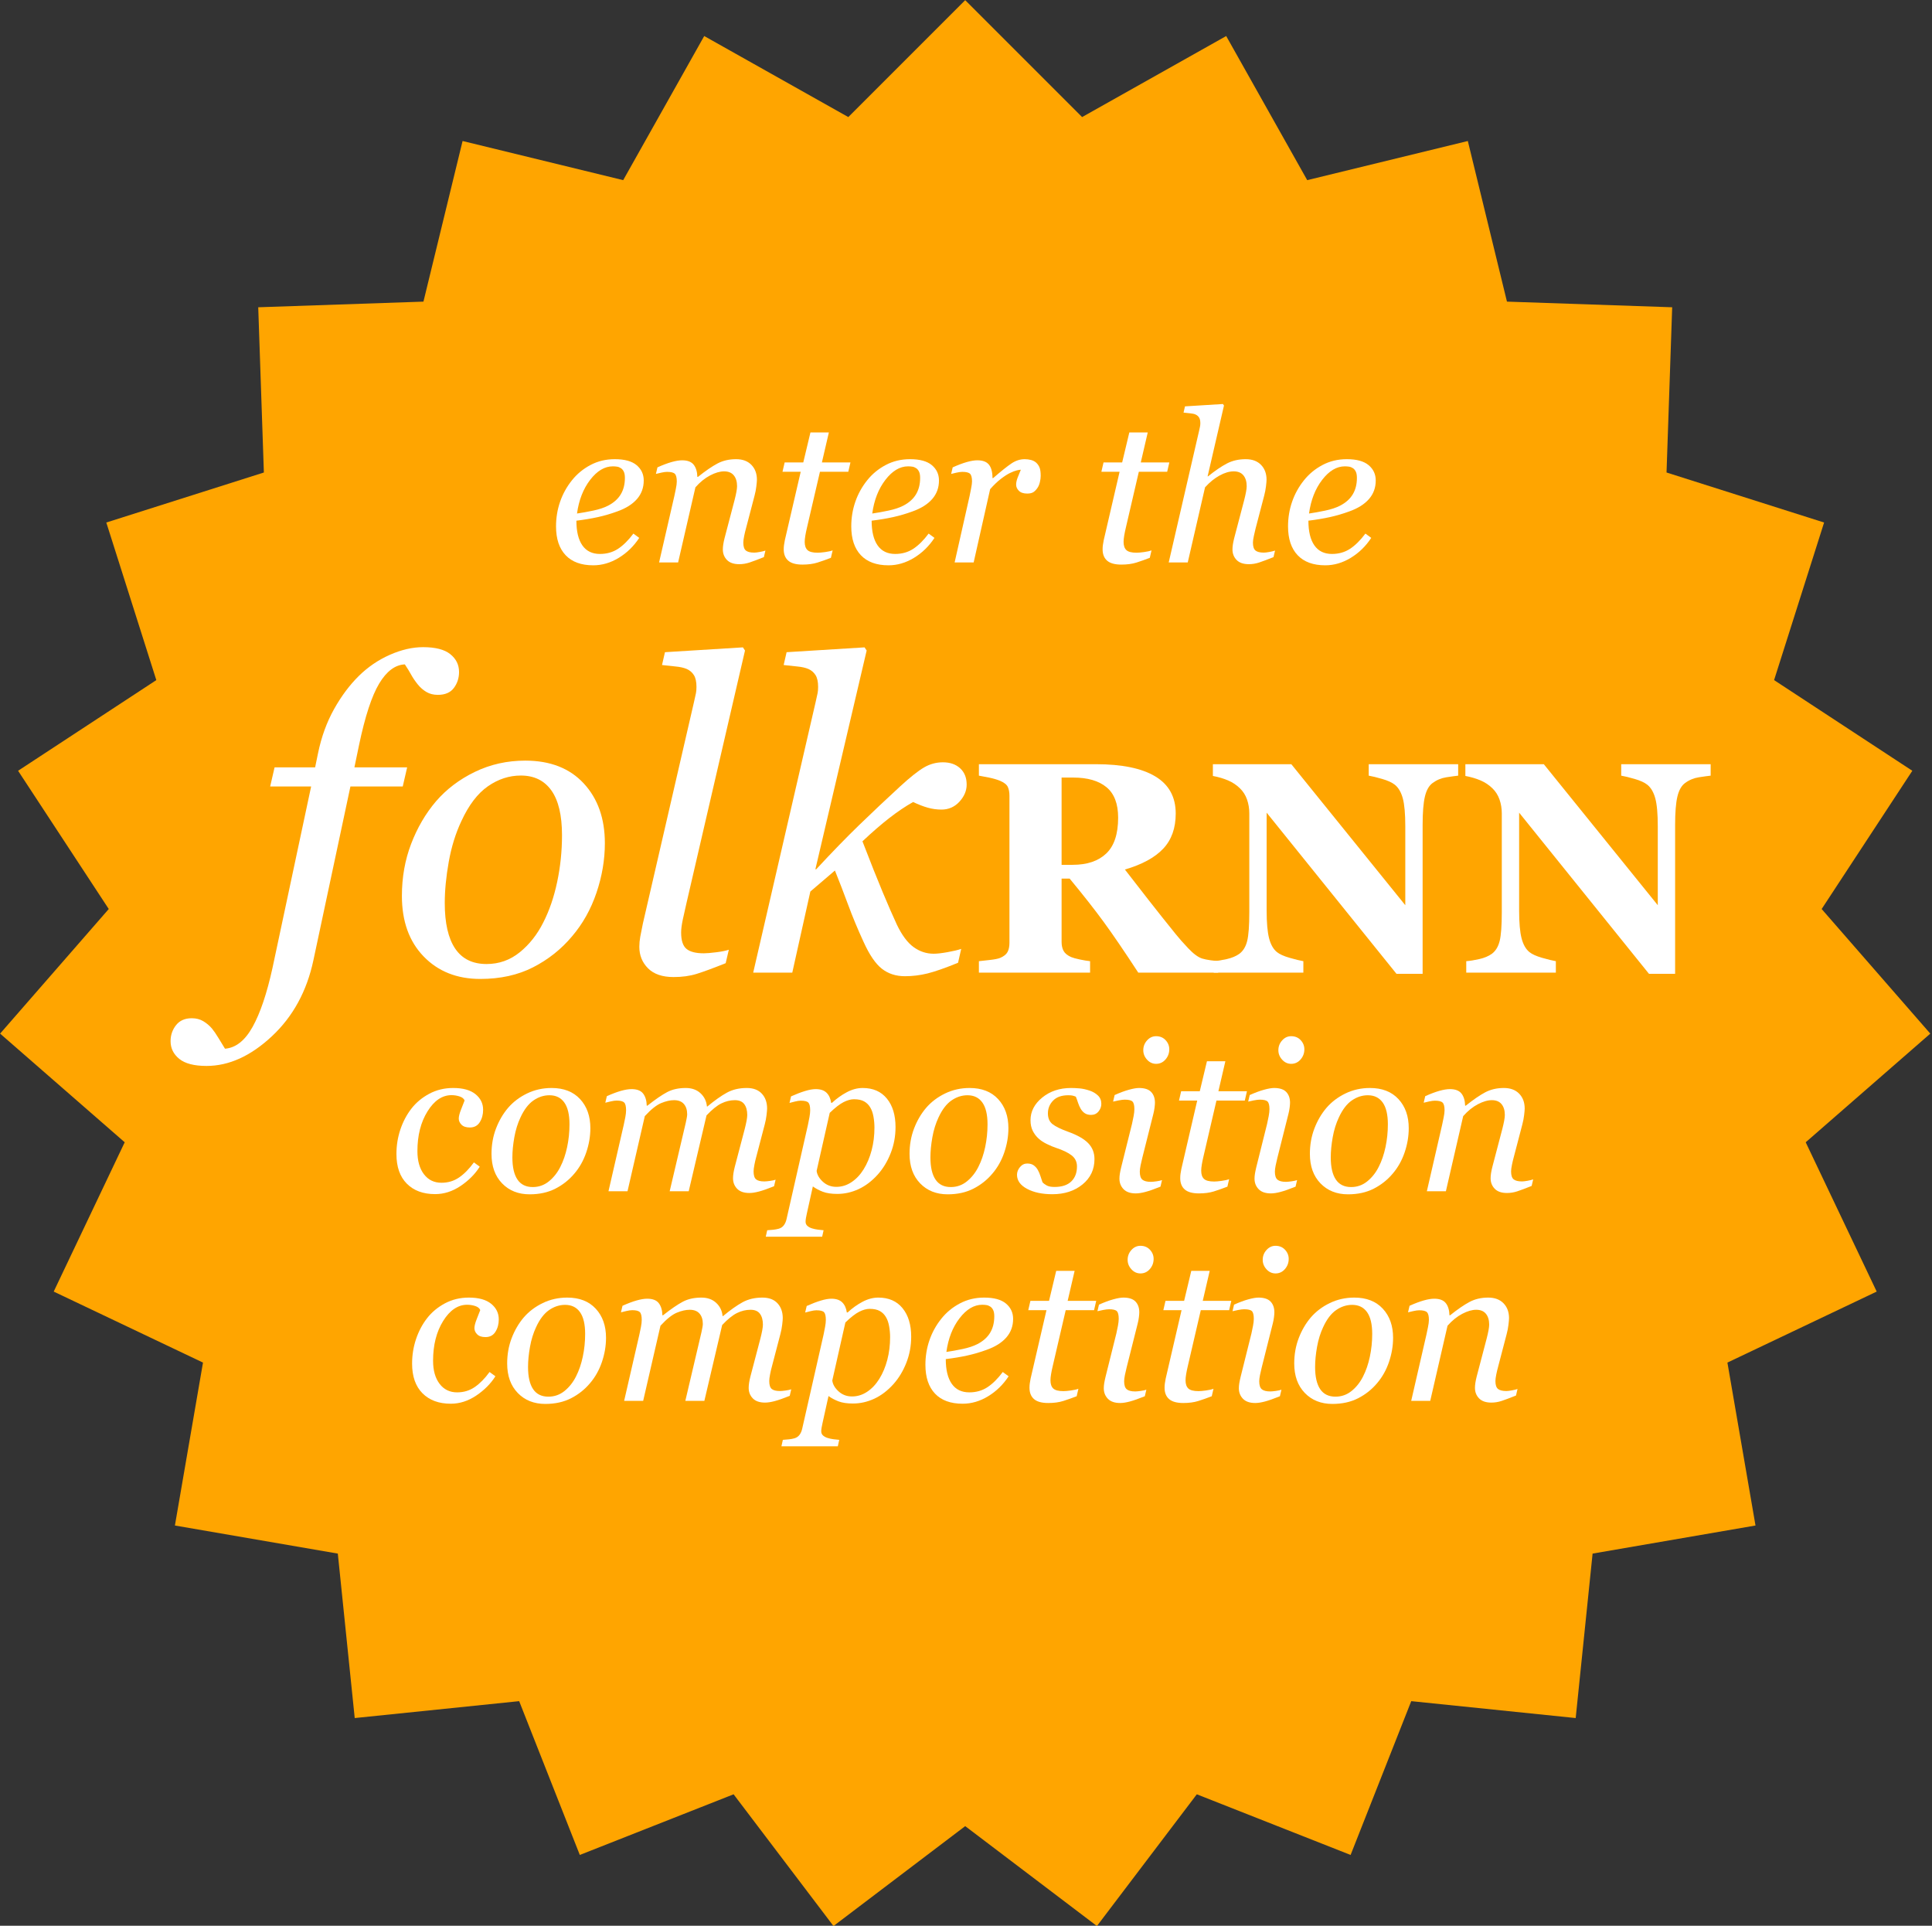 <?xml version="1.0" encoding="UTF-8" standalone="no"?>
<!DOCTYPE svg PUBLIC "-//W3C//DTD SVG 1.1//EN" "http://www.w3.org/Graphics/SVG/1.1/DTD/svg11.dtd">
<svg width="100%" height="100%" viewBox="0 0 600 598" version="1.1" xmlns="http://www.w3.org/2000/svg" xmlns:xlink="http://www.w3.org/1999/xlink" xml:space="preserve" xmlns:serif="http://www.serif.com/" style="fill-rule:evenodd;clip-rule:evenodd;stroke-linejoin:round;stroke-miterlimit:1.414;">
    <rect x="0" y="0" width="600" height="598" fill="#333333" stroke="none"/>
    <g transform="matrix(1,0,0,1,-1.189,-7.005)">
        <g transform="matrix(1.328,0,0,1.328,-303.865,-440.281)">
            <path d="M455.427,336.85L482.763,364.186L516.46,345.238L535.407,378.936L572.966,369.783L582.119,407.342L620.756,408.662L619.436,447.298L656.283,458.993L644.588,495.841L676.914,517.043L655.712,549.369L681.118,578.506L651.981,603.913L668.584,638.825L633.672,655.428L640.241,693.525L602.144,700.093L598.191,738.549L559.735,734.596L545.553,770.559L509.589,756.377L486.23,787.18L455.427,763.821L424.623,787.18L401.264,756.377L365.301,770.559L351.119,734.596L312.663,738.549L308.709,700.093L270.613,693.525L277.181,655.428L242.269,638.825L258.873,603.913L229.735,578.506L255.142,549.369L233.939,517.043L266.265,495.841L254.57,458.993L291.418,447.298L290.098,408.662L328.734,407.342L337.887,369.783L375.447,378.936L394.394,345.238L428.091,364.186L455.427,336.85Z" style="fill:rgb(255,165,0);"/>
        </g>
        <g transform="matrix(0.452,0,0,0.452,38.737,37.983)">
            <path d="M359.224,261.55C359.224,266.518 357.665,270.784 354.548,274.347C351.431,277.909 346.896,280.745 340.943,282.854C336.583,284.448 332.177,285.737 327.724,286.722C323.271,287.706 318.349,288.526 312.958,289.183C312.958,296.589 314.329,302.249 317.072,306.163C319.814,310.077 323.833,312.034 329.13,312.034C333.818,312.034 337.954,310.862 341.54,308.518C345.126,306.175 348.654,302.683 352.122,298.042L356.13,300.995C352.38,306.714 347.693,311.284 342.068,314.706C336.443,318.128 330.607,319.839 324.56,319.839C316.263,319.839 309.923,317.518 305.54,312.878C301.158,308.237 298.966,301.651 298.966,293.12C298.966,287.214 299.892,281.577 301.743,276.21C303.595,270.843 306.302,265.933 309.865,261.479C313.333,257.12 317.587,253.604 322.626,250.933C327.665,248.261 333.232,246.925 339.326,246.925C346.076,246.925 351.079,248.296 354.337,251.038C357.595,253.78 359.224,257.284 359.224,261.55ZM346.286,259.792C346.286,257.964 346.029,256.522 345.513,255.468C344.997,254.413 344.341,253.628 343.544,253.112C342.701,252.55 341.81,252.198 340.872,252.058C339.935,251.917 338.974,251.847 337.99,251.847C332.365,251.847 327.173,254.94 322.415,261.128C317.658,267.315 314.646,275.026 313.38,284.261C316.661,283.792 320.365,283.124 324.49,282.257C328.615,281.39 332.036,280.253 334.755,278.847C338.646,276.831 341.54,274.241 343.439,271.077C345.337,267.913 346.286,264.151 346.286,259.792Z" style="fill:white;fill-rule:nonzero;"/>
            <path d="M442.826,309.714L441.771,314.214C437.552,315.901 434.271,317.132 431.927,317.905C429.583,318.679 427.216,319.065 424.826,319.065C421.076,319.065 418.263,318.093 416.388,316.147C414.513,314.202 413.576,311.8 413.576,308.94C413.576,307.909 413.669,306.772 413.857,305.53C414.044,304.288 414.349,302.823 414.771,301.136L421.661,274.909C422.177,272.893 422.587,271.065 422.892,269.425C423.197,267.784 423.349,266.472 423.349,265.487C423.349,262.347 422.599,259.862 421.099,258.034C419.599,256.206 417.372,255.292 414.419,255.292C411.56,255.292 408.349,256.229 404.786,258.104C401.224,259.979 397.872,262.698 394.732,266.261L382.849,317.87L369.771,317.87L380.247,272.308C380.482,271.183 380.822,269.554 381.267,267.421C381.712,265.288 381.935,263.565 381.935,262.253C381.935,259.628 381.49,257.87 380.599,256.979C379.708,256.089 377.927,255.643 375.255,255.643C374.224,255.643 372.911,255.819 371.318,256.171C369.724,256.522 368.482,256.815 367.591,257.05L368.646,252.55C372.302,250.909 375.536,249.69 378.349,248.893C381.161,248.097 383.576,247.698 385.591,247.698C389.294,247.698 391.943,248.706 393.536,250.722C395.13,252.737 395.974,255.526 396.068,259.089L396.49,259.089C401.646,254.964 406.099,251.905 409.849,249.913C413.599,247.921 417.865,246.925 422.646,246.925C427.146,246.925 430.661,248.225 433.193,250.827C435.724,253.429 436.99,256.839 436.99,261.058C436.99,261.901 436.861,263.401 436.603,265.558C436.345,267.714 435.935,269.847 435.372,271.956L429.466,294.526C429.044,296.026 428.634,297.749 428.236,299.694C427.837,301.64 427.638,303.151 427.638,304.229C427.638,306.901 428.224,308.718 429.396,309.679C430.568,310.64 432.49,311.12 435.161,311.12C436.052,311.12 437.329,310.968 438.993,310.663C440.658,310.358 441.935,310.042 442.826,309.714Z" style="fill:white;fill-rule:nonzero;"/>
            <path d="M468.279,319.347C463.826,319.347 460.568,318.444 458.505,316.64C456.443,314.835 455.411,312.245 455.411,308.87C455.411,307.792 455.482,306.772 455.622,305.811C455.763,304.85 455.951,303.761 456.185,302.542L467.083,255.573L454.568,255.573L456.044,249.175L468.841,249.175L473.763,228.573L486.419,228.573L481.638,249.175L501.255,249.175L499.779,255.573L480.302,255.573L471.302,294.315C470.88,296.097 470.529,297.819 470.247,299.483C469.966,301.147 469.826,302.565 469.826,303.737C469.826,306.315 470.47,308.202 471.759,309.397C473.048,310.593 475.38,311.19 478.755,311.19C479.974,311.19 481.685,311.038 483.888,310.733C486.091,310.429 487.802,310.042 489.021,309.573L487.826,314.706C484.544,315.972 481.451,317.061 478.544,317.975C475.638,318.89 472.216,319.347 468.279,319.347Z" style="fill:white;fill-rule:nonzero;"/>
            <path d="M562.076,261.55C562.076,266.518 560.517,270.784 557.4,274.347C554.283,277.909 549.747,280.745 543.794,282.854C539.435,284.448 535.029,285.737 530.576,286.722C526.122,287.706 521.201,288.526 515.81,289.183C515.81,296.589 517.181,302.249 519.923,306.163C522.665,310.077 526.685,312.034 531.982,312.034C536.669,312.034 540.806,310.862 544.392,308.518C547.978,306.175 551.505,302.683 554.974,298.042L558.982,300.995C555.232,306.714 550.544,311.284 544.919,314.706C539.294,318.128 533.458,319.839 527.411,319.839C519.115,319.839 512.775,317.518 508.392,312.878C504.009,308.237 501.818,301.651 501.818,293.12C501.818,287.214 502.743,281.577 504.595,276.21C506.447,270.843 509.154,265.933 512.716,261.479C516.185,257.12 520.439,253.604 525.478,250.933C530.517,248.261 536.083,246.925 542.177,246.925C548.927,246.925 553.931,248.296 557.189,251.038C560.447,253.78 562.076,257.284 562.076,261.55ZM549.138,259.792C549.138,257.964 548.88,256.522 548.365,255.468C547.849,254.413 547.193,253.628 546.396,253.112C545.552,252.55 544.661,252.198 543.724,252.058C542.786,251.917 541.826,251.847 540.841,251.847C535.216,251.847 530.025,254.94 525.267,261.128C520.509,267.315 517.497,275.026 516.232,284.261C519.513,283.792 523.216,283.124 527.341,282.257C531.466,281.39 534.888,280.253 537.607,278.847C541.497,276.831 544.392,274.241 546.29,271.077C548.189,267.913 549.138,264.151 549.138,259.792Z" style="fill:white;fill-rule:nonzero;"/>
            <path d="M631.966,258.386C631.966,259.698 631.779,261.14 631.404,262.71C631.029,264.28 630.49,265.581 629.786,266.612C628.943,267.878 628.017,268.85 627.009,269.53C626.001,270.21 624.56,270.55 622.685,270.55C620.154,270.55 618.255,269.917 616.99,268.651C615.724,267.386 615.091,265.979 615.091,264.433C615.091,262.979 615.443,261.35 616.146,259.546C616.849,257.741 617.576,255.948 618.326,254.167C617.763,254.167 616.837,254.319 615.548,254.624C614.259,254.929 612.701,255.526 610.872,256.417C609.044,257.308 606.97,258.643 604.65,260.425C602.329,262.206 599.857,264.573 597.232,267.526L585.911,317.87L572.833,317.87L583.099,272.308C583.333,271.183 583.673,269.495 584.118,267.245C584.564,264.995 584.786,263.331 584.786,262.253C584.786,259.628 584.341,257.87 583.451,256.979C582.56,256.089 580.779,255.643 578.107,255.643C577.076,255.643 575.763,255.819 574.169,256.171C572.576,256.522 571.333,256.815 570.443,257.05L571.497,252.55C575.154,250.909 578.388,249.69 581.201,248.893C584.013,248.097 586.427,247.698 588.443,247.698C592.193,247.698 594.865,248.718 596.458,250.757C598.052,252.796 598.849,255.854 598.849,259.933L599.271,259.933C604.849,255.104 609.079,251.729 611.962,249.808C614.845,247.886 617.857,246.925 620.997,246.925C622.497,246.925 623.951,247.112 625.357,247.487C626.763,247.862 627.958,248.495 628.943,249.386C629.974,250.37 630.736,251.507 631.228,252.796C631.72,254.085 631.966,255.948 631.966,258.386Z" style="fill:white;fill-rule:nonzero;"/>
            <path d="M687.372,319.347C682.919,319.347 679.661,318.444 677.599,316.64C675.536,314.835 674.505,312.245 674.505,308.87C674.505,307.792 674.576,306.772 674.716,305.811C674.857,304.85 675.044,303.761 675.279,302.542L686.177,255.573L673.661,255.573L675.138,249.175L687.935,249.175L692.857,228.573L705.513,228.573L700.732,249.175L720.349,249.175L718.872,255.573L699.396,255.573L690.396,294.315C689.974,296.097 689.622,297.819 689.341,299.483C689.06,301.147 688.919,302.565 688.919,303.737C688.919,306.315 689.564,308.202 690.853,309.397C692.142,310.593 694.474,311.19 697.849,311.19C699.068,311.19 700.779,311.038 702.982,310.733C705.185,310.429 706.896,310.042 708.115,309.573L706.919,314.706C703.638,315.972 700.544,317.061 697.638,317.975C694.732,318.89 691.31,319.347 687.372,319.347Z" style="fill:white;fill-rule:nonzero;"/>
            <path d="M792.982,309.714L791.927,314.214C787.708,315.901 784.427,317.132 782.083,317.905C779.74,318.679 777.372,319.065 774.982,319.065C771.232,319.065 768.419,318.093 766.544,316.147C764.669,314.202 763.732,311.8 763.732,308.94C763.732,307.909 763.826,306.772 764.013,305.53C764.201,304.288 764.505,302.823 764.927,301.136L771.818,274.909C772.333,272.893 772.743,271.065 773.048,269.425C773.353,267.784 773.505,266.472 773.505,265.487C773.505,262.347 772.755,259.862 771.255,258.034C769.755,256.206 767.529,255.292 764.576,255.292C761.576,255.292 758.329,256.253 754.837,258.175C751.345,260.097 748.029,262.792 744.888,266.261L733.005,317.87L719.927,317.87L740.81,227.378C741.044,226.3 741.243,225.386 741.408,224.636C741.572,223.886 741.654,223.089 741.654,222.245C741.654,220.558 741.372,219.257 740.81,218.343C740.247,217.429 739.451,216.737 738.419,216.268C737.529,215.847 736.31,215.565 734.763,215.425C733.216,215.284 731.669,215.12 730.122,214.933L731.107,210.643L757.193,209.026L757.896,210.081L746.646,258.737L746.927,258.737C751.755,254.847 756.068,251.905 759.865,249.913C763.661,247.921 767.974,246.925 772.802,246.925C777.302,246.925 780.818,248.225 783.349,250.827C785.88,253.429 787.146,256.839 787.146,261.058C787.146,261.901 787.017,263.401 786.759,265.558C786.501,267.714 786.091,269.847 785.529,271.956L779.622,294.526C779.247,296.026 778.849,297.749 778.427,299.694C778.005,301.64 777.794,303.151 777.794,304.229C777.794,306.901 778.38,308.718 779.552,309.679C780.724,310.64 782.646,311.12 785.318,311.12C786.208,311.12 787.486,310.968 789.15,310.663C790.814,310.358 792.091,310.042 792.982,309.714Z" style="fill:white;fill-rule:nonzero;"/>
            <path d="M862.169,261.55C862.169,266.518 860.611,270.784 857.493,274.347C854.376,277.909 849.841,280.745 843.888,282.854C839.529,284.448 835.122,285.737 830.669,286.722C826.216,287.706 821.294,288.526 815.904,289.183C815.904,296.589 817.275,302.249 820.017,306.163C822.759,310.077 826.779,312.034 832.076,312.034C836.763,312.034 840.9,310.862 844.486,308.518C848.072,306.175 851.599,302.683 855.068,298.042L859.076,300.995C855.326,306.714 850.638,311.284 845.013,314.706C839.388,318.128 833.552,319.839 827.505,319.839C819.208,319.839 812.868,317.518 808.486,312.878C804.103,308.237 801.911,301.651 801.911,293.12C801.911,287.214 802.837,281.577 804.689,276.21C806.54,270.843 809.247,265.933 812.81,261.479C816.279,257.12 820.533,253.604 825.572,250.933C830.611,248.261 836.177,246.925 842.271,246.925C849.021,246.925 854.025,248.296 857.283,251.038C860.54,253.78 862.169,257.284 862.169,261.55ZM849.232,259.792C849.232,257.964 848.974,256.522 848.458,255.468C847.943,254.413 847.286,253.628 846.49,253.112C845.646,252.55 844.755,252.198 843.818,252.058C842.88,251.917 841.919,251.847 840.935,251.847C835.31,251.847 830.118,254.94 825.361,261.128C820.603,267.315 817.591,275.026 816.326,284.261C819.607,283.792 823.31,283.124 827.435,282.257C831.56,281.39 834.982,280.253 837.701,278.847C841.591,276.831 844.486,274.241 846.384,271.077C848.283,267.913 849.232,264.151 849.232,259.792Z" style="fill:white;fill-rule:nonzero;"/>
            <path d="M215.892,751.839C207.689,751.839 201.208,749.448 196.451,744.667C191.693,739.886 189.314,733.089 189.314,724.276C189.314,718.417 190.216,712.804 192.021,707.436C193.826,702.069 196.345,697.3 199.579,693.128C202.814,688.956 206.904,685.546 211.849,682.897C216.794,680.249 222.29,678.925 228.337,678.925C235.04,678.925 240.138,680.343 243.63,683.179C247.122,686.015 248.868,689.589 248.868,693.901C248.868,697.136 248.107,699.972 246.583,702.409C245.06,704.847 242.775,706.065 239.728,706.065C237.197,706.065 235.298,705.433 234.033,704.167C232.767,702.901 232.134,701.495 232.134,699.948C232.134,698.448 232.65,696.397 233.681,693.796C234.712,691.194 235.533,689.097 236.142,687.503C235.626,686.237 234.478,685.311 232.697,684.725C230.915,684.14 229.064,683.847 227.142,683.847C220.767,683.847 215.271,687.561 210.654,694.991C206.036,702.421 203.728,711.526 203.728,722.308C203.728,728.964 205.216,734.249 208.193,738.163C211.169,742.077 215.189,744.034 220.251,744.034C224.798,744.034 228.841,742.815 232.38,740.378C235.919,737.94 239.306,734.495 242.54,730.042L246.548,732.995C243.314,738.104 238.919,742.522 233.365,746.249C227.81,749.975 221.986,751.839 215.892,751.839Z" style="fill:white;fill-rule:nonzero;"/>
            <path d="M322.556,706.558C322.556,712.089 321.618,717.62 319.743,723.151C317.868,728.683 315.15,733.534 311.587,737.706C307.978,742.018 303.63,745.475 298.544,748.077C293.458,750.679 287.564,751.979 280.861,751.979C273.079,751.979 266.763,749.472 261.911,744.456C257.06,739.44 254.634,732.69 254.634,724.206C254.634,717.972 255.665,712.159 257.728,706.768C259.79,701.378 262.556,696.643 266.025,692.565C269.54,688.487 273.888,685.194 279.068,682.686C284.247,680.179 289.861,678.925 295.908,678.925C304.251,678.925 310.779,681.468 315.49,686.554C320.201,691.64 322.556,698.308 322.556,706.558ZM308.212,703.886C308.212,697.229 307.029,692.237 304.661,688.909C302.294,685.581 298.884,683.917 294.431,683.917C290.54,683.917 286.872,685.112 283.427,687.503C279.982,689.893 277.017,693.784 274.533,699.175C272.611,703.253 271.204,707.788 270.314,712.78C269.423,717.772 268.978,722.378 268.978,726.597C268.978,733.3 270.138,738.374 272.458,741.819C274.779,745.265 278.283,746.987 282.97,746.987C287.142,746.987 290.845,745.675 294.079,743.05C297.314,740.425 299.939,737.097 301.954,733.065C303.97,729.128 305.517,724.616 306.595,719.53C307.673,714.444 308.212,709.229 308.212,703.886Z" style="fill:white;fill-rule:nonzero;"/>
            <path d="M449.822,741.925L448.767,746.425C444.454,748.159 441.009,749.366 438.431,750.046C435.853,750.725 433.65,751.065 431.822,751.065C428.072,751.065 425.259,750.093 423.384,748.147C421.509,746.202 420.572,743.8 420.572,740.94C420.572,739.909 420.665,738.772 420.853,737.53C421.04,736.288 421.345,734.823 421.767,733.136L428.658,706.909C429.173,704.893 429.583,703.065 429.888,701.425C430.193,699.784 430.345,698.472 430.345,697.487C430.345,694.347 429.665,691.862 428.306,690.034C426.947,688.206 424.79,687.292 421.837,687.292C418.697,687.292 415.615,688.03 412.591,689.507C409.568,690.983 406.158,693.737 402.361,697.768L390.126,749.87L377.048,749.87L388.087,702.901C388.322,701.87 388.544,700.78 388.755,699.632C388.966,698.483 389.072,697.628 389.072,697.065C389.072,694.018 388.31,691.628 386.786,689.893C385.263,688.159 383.025,687.292 380.072,687.292C377.4,687.292 374.447,687.96 371.212,689.296C367.978,690.632 364.228,693.62 359.962,698.261L348.079,749.87L335.001,749.87L345.478,704.308C345.853,702.667 346.216,700.909 346.568,699.034C346.919,697.159 347.095,695.565 347.095,694.253C347.095,691.534 346.65,689.741 345.759,688.874C344.868,688.007 343.134,687.573 340.556,687.573C339.525,687.573 338.201,687.761 336.583,688.136C334.966,688.511 333.712,688.815 332.822,689.05L333.876,684.55C337.533,682.909 340.767,681.69 343.579,680.893C346.392,680.097 348.806,679.698 350.822,679.698C354.572,679.698 357.232,680.718 358.802,682.757C360.372,684.796 361.204,687.573 361.298,691.089L361.72,691.089C367.251,686.729 371.798,683.612 375.361,681.737C378.923,679.862 383.165,678.925 388.087,678.925C392.259,678.925 395.646,680.132 398.247,682.546C400.849,684.96 402.314,687.995 402.642,691.651L402.923,691.651C407.939,687.479 412.404,684.315 416.318,682.159C420.232,680.003 424.79,678.925 429.993,678.925C434.493,678.925 437.951,680.225 440.365,682.827C442.779,685.429 443.986,688.839 443.986,693.058C443.986,693.901 443.857,695.401 443.599,697.558C443.341,699.714 442.931,701.847 442.368,703.956L436.462,726.526C436.04,728.026 435.642,729.749 435.267,731.694C434.892,733.64 434.704,735.151 434.704,736.229C434.704,738.901 435.267,740.718 436.392,741.679C437.517,742.64 439.415,743.12 442.087,743.12C442.978,743.12 444.267,743.003 445.954,742.768C447.642,742.534 448.931,742.253 449.822,741.925Z" style="fill:white;fill-rule:nonzero;"/>
            <path d="M532.228,705.784C532.228,712.065 531.126,718.018 528.923,723.643C526.72,729.268 523.79,734.143 520.134,738.268C516.056,742.815 511.638,746.19 506.88,748.393C502.122,750.597 497.236,751.698 492.22,751.698C488.189,751.698 484.884,751.206 482.306,750.222C479.728,749.237 477.431,748.018 475.415,746.565L471.337,764.987C471.056,766.159 470.833,767.261 470.669,768.292C470.505,769.323 470.423,770.143 470.423,770.753C470.423,772.018 470.88,773.026 471.794,773.776C472.708,774.526 473.751,775.065 474.923,775.393C476.095,775.768 477.408,776.05 478.861,776.237C480.314,776.425 481.626,776.565 482.798,776.659L481.814,781.089L443.072,781.089L444.056,776.659C445.556,776.565 446.962,776.448 448.275,776.308C449.587,776.167 450.829,775.933 452.001,775.604C453.454,775.183 454.615,774.397 455.482,773.249C456.349,772.1 456.97,770.683 457.345,768.995L472.04,704.308C472.415,702.526 472.767,700.733 473.095,698.929C473.423,697.124 473.587,695.565 473.587,694.253C473.587,691.628 473.177,689.87 472.357,688.979C471.536,688.089 469.767,687.643 467.048,687.643C466.017,687.643 464.704,687.843 463.111,688.241C461.517,688.64 460.275,688.956 459.384,689.19L460.439,684.69C464.001,683.097 467.212,681.866 470.072,680.999C472.931,680.132 475.368,679.698 477.384,679.698C480.665,679.698 483.15,680.53 484.837,682.194C486.525,683.858 487.579,686.167 488.001,689.12L488.564,689.12C491.751,686.167 495.161,683.729 498.794,681.808C502.427,679.886 506.048,678.925 509.658,678.925C516.783,678.925 522.326,681.35 526.286,686.202C530.247,691.054 532.228,697.581 532.228,705.784ZM510.29,734.823C512.681,730.979 514.521,726.608 515.81,721.71C517.099,716.811 517.743,711.62 517.743,706.136C517.743,703.651 517.521,701.155 517.076,698.647C516.63,696.14 515.915,694.065 514.931,692.425C513.9,690.597 512.493,689.179 510.712,688.171C508.931,687.163 506.587,686.659 503.681,686.659C501.525,686.659 499.146,687.315 496.544,688.628C493.943,689.94 490.767,692.401 487.017,696.011L478.017,735.878C478.345,738.55 479.786,741.046 482.341,743.366C484.896,745.686 487.978,746.847 491.587,746.847C495.29,746.847 498.759,745.768 501.993,743.612C505.228,741.456 507.993,738.526 510.29,734.823Z" style="fill:white;fill-rule:nonzero;"/>
            <path d="M609.783,706.558C609.783,712.089 608.845,717.62 606.97,723.151C605.095,728.683 602.376,733.534 598.814,737.706C595.204,742.018 590.857,745.475 585.771,748.077C580.685,750.679 574.79,751.979 568.087,751.979C560.306,751.979 553.99,749.472 549.138,744.456C544.286,739.44 541.861,732.69 541.861,724.206C541.861,717.972 542.892,712.159 544.954,706.768C547.017,701.378 549.783,696.643 553.251,692.565C556.767,688.487 561.115,685.194 566.294,682.686C571.474,680.179 577.087,678.925 583.134,678.925C591.478,678.925 598.005,681.468 602.716,686.554C607.427,691.64 609.783,698.308 609.783,706.558ZM595.439,703.886C595.439,697.229 594.255,692.237 591.888,688.909C589.521,685.581 586.111,683.917 581.658,683.917C577.767,683.917 574.099,685.112 570.654,687.503C567.208,689.893 564.243,693.784 561.759,699.175C559.837,703.253 558.431,707.788 557.54,712.78C556.65,717.772 556.204,722.378 556.204,726.597C556.204,733.3 557.365,738.374 559.685,741.819C562.005,745.265 565.509,746.987 570.197,746.987C574.368,746.987 578.072,745.675 581.306,743.05C584.54,740.425 587.165,737.097 589.181,733.065C591.197,729.128 592.743,724.616 593.822,719.53C594.9,714.444 595.439,709.229 595.439,703.886Z" style="fill:white;fill-rule:nonzero;"/>
            <path d="M639.947,751.909C633.009,751.909 627.232,750.679 622.615,748.218C617.997,745.757 615.689,742.534 615.689,738.55C615.689,736.675 616.368,734.917 617.728,733.276C619.087,731.636 620.751,730.815 622.72,730.815C624.595,730.815 626.107,731.249 627.255,732.116C628.404,732.983 629.306,734.003 629.962,735.175C630.665,736.393 631.286,737.847 631.826,739.534C632.365,741.222 632.822,742.604 633.197,743.683C633.9,744.479 634.872,745.218 636.115,745.897C637.357,746.577 639.15,746.917 641.493,746.917C646.556,746.917 650.388,745.651 652.99,743.12C655.591,740.589 656.892,737.167 656.892,732.854C656.892,729.667 655.673,727.124 653.236,725.225C650.798,723.327 647.165,721.581 642.337,719.987C640.603,719.425 638.564,718.569 636.22,717.421C633.876,716.272 632.001,715.042 630.595,713.729C628.908,712.229 627.548,710.448 626.517,708.386C625.486,706.323 624.97,703.886 624.97,701.073C624.97,695.073 627.654,689.882 633.021,685.499C638.388,681.116 644.986,678.925 652.814,678.925C654.642,678.925 656.611,679.018 658.72,679.206C660.829,679.393 663.15,679.909 665.681,680.753C667.884,681.503 669.759,682.616 671.306,684.093C672.853,685.569 673.626,687.479 673.626,689.823C673.626,691.745 672.982,693.491 671.693,695.061C670.404,696.632 668.704,697.417 666.595,697.417C664.861,697.417 663.431,697.042 662.306,696.292C661.181,695.542 660.243,694.534 659.493,693.268C658.743,692.003 658.134,690.643 657.665,689.19C657.197,687.737 656.681,686.308 656.118,684.901C655.228,684.526 654.431,684.268 653.728,684.128C653.025,683.987 652.087,683.917 650.915,683.917C646.322,683.917 642.841,685.147 640.474,687.608C638.107,690.069 636.923,692.987 636.923,696.362C636.923,699.643 637.99,702.116 640.122,703.78C642.255,705.444 645.783,707.167 650.704,708.948C657.079,711.245 661.708,713.87 664.591,716.823C667.474,719.776 668.915,723.433 668.915,727.792C668.915,734.917 666.173,740.718 660.689,745.194C655.204,749.671 648.29,751.909 639.947,751.909Z" style="fill:white;fill-rule:nonzero;"/>
            <path d="M715.322,742.206L714.267,746.706C709.954,748.44 706.509,749.647 703.931,750.327C701.353,751.007 699.15,751.347 697.322,751.347C693.572,751.347 690.759,750.374 688.884,748.429C687.009,746.483 686.072,744.081 686.072,741.222C686.072,740.143 686.165,739.018 686.353,737.847C686.54,736.675 686.845,735.198 687.267,733.417L694.72,703.534C695.095,701.893 695.458,700.136 695.81,698.261C696.161,696.386 696.337,694.792 696.337,693.479C696.337,690.854 695.904,689.108 695.036,688.241C694.169,687.374 692.4,686.94 689.728,686.94C688.697,686.94 687.326,687.104 685.615,687.433C683.904,687.761 682.603,688.042 681.712,688.276L682.767,683.776C686.423,682.136 689.704,680.917 692.611,680.12C695.517,679.323 697.814,678.925 699.501,678.925C703.345,678.925 706.134,679.839 707.868,681.667C709.603,683.495 710.47,685.956 710.47,689.05C710.47,689.893 710.376,691.042 710.189,692.495C710.001,693.948 709.72,695.401 709.345,696.854L701.822,726.737C701.353,728.565 700.943,730.358 700.591,732.116C700.24,733.874 700.064,735.315 700.064,736.44C700.064,739.112 700.661,740.94 701.857,741.925C703.052,742.909 704.986,743.401 707.658,743.401C708.548,743.401 709.826,743.284 711.49,743.05C713.154,742.815 714.431,742.534 715.322,742.206ZM720.314,652.347C720.314,655.018 719.447,657.35 717.712,659.343C715.978,661.335 713.822,662.331 711.243,662.331C708.853,662.331 706.79,661.382 705.056,659.483C703.322,657.585 702.454,655.417 702.454,652.979C702.454,650.401 703.322,648.151 705.056,646.229C706.79,644.308 708.853,643.347 711.243,643.347C713.915,643.347 716.095,644.249 717.783,646.054C719.47,647.858 720.314,649.956 720.314,652.347Z" style="fill:white;fill-rule:nonzero;"/>
            <path d="M740.704,751.347C736.251,751.347 732.993,750.444 730.931,748.64C728.868,746.835 727.837,744.245 727.837,740.87C727.837,739.792 727.908,738.772 728.048,737.811C728.189,736.85 728.376,735.761 728.611,734.542L739.509,687.573L726.993,687.573L728.47,681.175L741.267,681.175L746.189,660.573L758.845,660.573L754.064,681.175L773.681,681.175L772.204,687.573L752.728,687.573L743.728,726.315C743.306,728.097 742.954,729.819 742.673,731.483C742.392,733.147 742.251,734.565 742.251,735.737C742.251,738.315 742.896,740.202 744.185,741.397C745.474,742.593 747.806,743.19 751.181,743.19C752.4,743.19 754.111,743.038 756.314,742.733C758.517,742.429 760.228,742.042 761.447,741.573L760.251,746.706C756.97,747.972 753.876,749.061 750.97,749.975C748.064,750.89 744.642,751.347 740.704,751.347Z" style="fill:white;fill-rule:nonzero;"/>
            <path d="M808.134,742.206L807.079,746.706C802.767,748.44 799.322,749.647 796.743,750.327C794.165,751.007 791.962,751.347 790.134,751.347C786.384,751.347 783.572,750.374 781.697,748.429C779.822,746.483 778.884,744.081 778.884,741.222C778.884,740.143 778.978,739.018 779.165,737.847C779.353,736.675 779.658,735.198 780.079,733.417L787.533,703.534C787.908,701.893 788.271,700.136 788.622,698.261C788.974,696.386 789.15,694.792 789.15,693.479C789.15,690.854 788.716,689.108 787.849,688.241C786.982,687.374 785.212,686.94 782.54,686.94C781.509,686.94 780.138,687.104 778.427,687.433C776.716,687.761 775.415,688.042 774.525,688.276L775.579,683.776C779.236,682.136 782.517,680.917 785.423,680.12C788.329,679.323 790.626,678.925 792.314,678.925C796.158,678.925 798.947,679.839 800.681,681.667C802.415,683.495 803.283,685.956 803.283,689.05C803.283,689.893 803.189,691.042 803.001,692.495C802.814,693.948 802.533,695.401 802.158,696.854L794.634,726.737C794.165,728.565 793.755,730.358 793.404,732.116C793.052,733.874 792.876,735.315 792.876,736.44C792.876,739.112 793.474,740.94 794.669,741.925C795.865,742.909 797.798,743.401 800.47,743.401C801.361,743.401 802.638,743.284 804.302,743.05C805.966,742.815 807.243,742.534 808.134,742.206ZM813.126,652.347C813.126,655.018 812.259,657.35 810.525,659.343C808.79,661.335 806.634,662.331 804.056,662.331C801.665,662.331 799.603,661.382 797.868,659.483C796.134,657.585 795.267,655.417 795.267,652.979C795.267,650.401 796.134,648.151 797.868,646.229C799.603,644.308 801.665,643.347 804.056,643.347C806.728,643.347 808.908,644.249 810.595,646.054C812.283,647.858 813.126,649.956 813.126,652.347Z" style="fill:white;fill-rule:nonzero;"/>
            <path d="M884.845,706.558C884.845,712.089 883.908,717.62 882.033,723.151C880.158,728.683 877.439,733.534 873.876,737.706C870.267,742.018 865.919,745.475 860.833,748.077C855.747,750.679 849.853,751.979 843.15,751.979C835.368,751.979 829.052,749.472 824.201,744.456C819.349,739.44 816.923,732.69 816.923,724.206C816.923,717.972 817.954,712.159 820.017,706.768C822.079,701.378 824.845,696.643 828.314,692.565C831.829,688.487 836.177,685.194 841.357,682.686C846.536,680.179 852.15,678.925 858.197,678.925C866.54,678.925 873.068,681.468 877.779,686.554C882.49,691.64 884.845,698.308 884.845,706.558ZM870.501,703.886C870.501,697.229 869.318,692.237 866.951,688.909C864.583,685.581 861.173,683.917 856.72,683.917C852.829,683.917 849.161,685.112 845.716,687.503C842.271,689.893 839.306,693.784 836.822,699.175C834.9,703.253 833.493,707.788 832.603,712.78C831.712,717.772 831.267,722.378 831.267,726.597C831.267,733.3 832.427,738.374 834.747,741.819C837.068,745.265 840.572,746.987 845.259,746.987C849.431,746.987 853.134,745.675 856.368,743.05C859.603,740.425 862.228,737.097 864.243,733.065C866.259,729.128 867.806,724.616 868.884,719.53C869.962,714.444 870.501,709.229 870.501,703.886Z" style="fill:white;fill-rule:nonzero;"/>
            <path d="M970.345,741.714L969.29,746.214C965.072,747.901 961.79,749.132 959.447,749.905C957.103,750.679 954.736,751.065 952.345,751.065C948.595,751.065 945.783,750.093 943.908,748.147C942.033,746.202 941.095,743.8 941.095,740.94C941.095,739.909 941.189,738.772 941.376,737.53C941.564,736.288 941.868,734.823 942.29,733.136L949.181,706.909C949.697,704.893 950.107,703.065 950.411,701.425C950.716,699.784 950.868,698.472 950.868,697.487C950.868,694.347 950.118,691.862 948.618,690.034C947.118,688.206 944.892,687.292 941.939,687.292C939.079,687.292 935.868,688.229 932.306,690.104C928.743,691.979 925.392,694.698 922.251,698.261L910.368,749.87L897.29,749.87L907.767,704.308C908.001,703.183 908.341,701.554 908.786,699.421C909.232,697.288 909.454,695.565 909.454,694.253C909.454,691.628 909.009,689.87 908.118,688.979C907.228,688.089 905.447,687.643 902.775,687.643C901.743,687.643 900.431,687.819 898.837,688.171C897.243,688.522 896.001,688.815 895.111,689.05L896.165,684.55C899.822,682.909 903.056,681.69 905.868,680.893C908.681,680.097 911.095,679.698 913.111,679.698C916.814,679.698 919.462,680.706 921.056,682.722C922.65,684.737 923.493,687.526 923.587,691.089L924.009,691.089C929.165,686.964 933.618,683.905 937.368,681.913C941.118,679.921 945.384,678.925 950.165,678.925C954.665,678.925 958.181,680.225 960.712,682.827C963.243,685.429 964.509,688.839 964.509,693.058C964.509,693.901 964.38,695.401 964.122,697.558C963.865,699.714 963.454,701.847 962.892,703.956L956.986,726.526C956.564,728.026 956.154,729.749 955.755,731.694C955.357,733.64 955.158,735.151 955.158,736.229C955.158,738.901 955.743,740.718 956.915,741.679C958.087,742.64 960.009,743.12 962.681,743.12C963.572,743.12 964.849,742.968 966.513,742.663C968.177,742.358 969.454,742.042 970.345,741.714Z" style="fill:white;fill-rule:nonzero;"/>
            <path d="M226.65,895.839C218.447,895.839 211.966,893.448 207.208,888.667C202.451,883.886 200.072,877.089 200.072,868.276C200.072,862.417 200.974,856.804 202.779,851.436C204.583,846.069 207.103,841.3 210.337,837.128C213.572,832.956 217.661,829.546 222.607,826.897C227.552,824.249 233.048,822.925 239.095,822.925C245.798,822.925 250.896,824.343 254.388,827.179C257.88,830.015 259.626,833.589 259.626,837.901C259.626,841.136 258.865,843.972 257.341,846.409C255.818,848.847 253.533,850.065 250.486,850.065C247.954,850.065 246.056,849.433 244.79,848.167C243.525,846.901 242.892,845.495 242.892,843.948C242.892,842.448 243.408,840.397 244.439,837.796C245.47,835.194 246.29,833.097 246.9,831.503C246.384,830.237 245.236,829.311 243.454,828.725C241.673,828.14 239.822,827.847 237.9,827.847C231.525,827.847 226.029,831.561 221.411,838.991C216.794,846.421 214.486,855.526 214.486,866.308C214.486,872.964 215.974,878.249 218.951,882.163C221.927,886.077 225.947,888.034 231.009,888.034C235.556,888.034 239.599,886.815 243.138,884.378C246.677,881.94 250.064,878.495 253.298,874.042L257.306,876.995C254.072,882.104 249.677,886.522 244.122,890.249C238.568,893.975 232.743,895.839 226.65,895.839Z" style="fill:white;fill-rule:nonzero;"/>
            <path d="M333.314,850.558C333.314,856.089 332.376,861.62 330.501,867.151C328.626,872.683 325.908,877.534 322.345,881.706C318.736,886.018 314.388,889.475 309.302,892.077C304.216,894.679 298.322,895.979 291.618,895.979C283.837,895.979 277.521,893.472 272.669,888.456C267.818,883.44 265.392,876.69 265.392,868.206C265.392,861.972 266.423,856.159 268.486,850.768C270.548,845.378 273.314,840.643 276.783,836.565C280.298,832.487 284.646,829.194 289.826,826.686C295.005,824.179 300.618,822.925 306.665,822.925C315.009,822.925 321.536,825.468 326.247,830.554C330.958,835.64 333.314,842.308 333.314,850.558ZM318.97,847.886C318.97,841.229 317.786,836.237 315.419,832.909C313.052,829.581 309.642,827.917 305.189,827.917C301.298,827.917 297.63,829.112 294.185,831.503C290.74,833.893 287.775,837.784 285.29,843.175C283.368,847.253 281.962,851.788 281.072,856.78C280.181,861.772 279.736,866.378 279.736,870.597C279.736,877.3 280.896,882.374 283.216,885.819C285.536,889.265 289.04,890.987 293.728,890.987C297.9,890.987 301.603,889.675 304.837,887.05C308.072,884.425 310.697,881.097 312.712,877.065C314.728,873.128 316.275,868.616 317.353,863.53C318.431,858.444 318.97,853.229 318.97,847.886Z" style="fill:white;fill-rule:nonzero;"/>
            <path d="M460.579,885.925L459.525,890.425C455.212,892.159 451.767,893.366 449.189,894.046C446.611,894.725 444.408,895.065 442.579,895.065C438.829,895.065 436.017,894.093 434.142,892.147C432.267,890.202 431.329,887.8 431.329,884.94C431.329,883.909 431.423,882.772 431.611,881.53C431.798,880.288 432.103,878.823 432.525,877.136L439.415,850.909C439.931,848.893 440.341,847.065 440.646,845.425C440.951,843.784 441.103,842.472 441.103,841.487C441.103,838.347 440.423,835.862 439.064,834.034C437.704,832.206 435.548,831.292 432.595,831.292C429.454,831.292 426.372,832.03 423.349,833.507C420.326,834.983 416.915,837.737 413.118,841.768L400.884,893.87L387.806,893.87L398.845,846.901C399.079,845.87 399.302,844.78 399.513,843.632C399.724,842.483 399.829,841.628 399.829,841.065C399.829,838.018 399.068,835.628 397.544,833.893C396.021,832.159 393.783,831.292 390.829,831.292C388.158,831.292 385.204,831.96 381.97,833.296C378.736,834.632 374.986,837.62 370.72,842.261L358.837,893.87L345.759,893.87L356.236,848.308C356.611,846.667 356.974,844.909 357.326,843.034C357.677,841.159 357.853,839.565 357.853,838.253C357.853,835.534 357.408,833.741 356.517,832.874C355.626,832.007 353.892,831.573 351.314,831.573C350.283,831.573 348.958,831.761 347.341,832.136C345.724,832.511 344.47,832.815 343.579,833.05L344.634,828.55C348.29,826.909 351.525,825.69 354.337,824.893C357.15,824.097 359.564,823.698 361.579,823.698C365.329,823.698 367.99,824.718 369.56,826.757C371.13,828.796 371.962,831.573 372.056,835.089L372.478,835.089C378.009,830.729 382.556,827.612 386.118,825.737C389.681,823.862 393.923,822.925 398.845,822.925C403.017,822.925 406.404,824.132 409.005,826.546C411.607,828.96 413.072,831.995 413.4,835.651L413.681,835.651C418.697,831.479 423.161,828.315 427.076,826.159C430.99,824.003 435.548,822.925 440.751,822.925C445.251,822.925 448.708,824.225 451.122,826.827C453.536,829.429 454.743,832.839 454.743,837.058C454.743,837.901 454.615,839.401 454.357,841.558C454.099,843.714 453.689,845.847 453.126,847.956L447.22,870.526C446.798,872.026 446.4,873.749 446.025,875.694C445.65,877.64 445.462,879.151 445.462,880.229C445.462,882.901 446.025,884.718 447.15,885.679C448.275,886.64 450.173,887.12 452.845,887.12C453.736,887.12 455.025,887.003 456.712,886.768C458.4,886.534 459.689,886.253 460.579,885.925Z" style="fill:white;fill-rule:nonzero;"/>
            <path d="M542.986,849.784C542.986,856.065 541.884,862.018 539.681,867.643C537.478,873.268 534.548,878.143 530.892,882.268C526.814,886.815 522.396,890.19 517.638,892.393C512.88,894.597 507.993,895.698 502.978,895.698C498.947,895.698 495.642,895.206 493.064,894.222C490.486,893.237 488.189,892.018 486.173,890.565L482.095,908.987C481.814,910.159 481.591,911.261 481.427,912.292C481.263,913.323 481.181,914.143 481.181,914.753C481.181,916.018 481.638,917.026 482.552,917.776C483.466,918.526 484.509,919.065 485.681,919.393C486.853,919.768 488.165,920.05 489.618,920.237C491.072,920.425 492.384,920.565 493.556,920.659L492.572,925.089L453.829,925.089L454.814,920.659C456.314,920.565 457.72,920.448 459.033,920.308C460.345,920.167 461.587,919.933 462.759,919.604C464.212,919.183 465.372,918.397 466.24,917.249C467.107,916.1 467.728,914.683 468.103,912.995L482.798,848.308C483.173,846.526 483.525,844.733 483.853,842.929C484.181,841.124 484.345,839.565 484.345,838.253C484.345,835.628 483.935,833.87 483.115,832.979C482.294,832.089 480.525,831.643 477.806,831.643C476.775,831.643 475.462,831.843 473.868,832.241C472.275,832.64 471.033,832.956 470.142,833.19L471.197,828.69C474.759,827.097 477.97,825.866 480.829,824.999C483.689,824.132 486.126,823.698 488.142,823.698C491.423,823.698 493.908,824.53 495.595,826.194C497.283,827.858 498.337,830.167 498.759,833.12L499.322,833.12C502.509,830.167 505.919,827.729 509.552,825.808C513.185,823.886 516.806,822.925 520.415,822.925C527.54,822.925 533.083,825.35 537.044,830.202C541.005,835.054 542.986,841.581 542.986,849.784ZM521.048,878.823C523.439,874.979 525.279,870.608 526.568,865.71C527.857,860.811 528.501,855.62 528.501,850.136C528.501,847.651 528.279,845.155 527.833,842.647C527.388,840.14 526.673,838.065 525.689,836.425C524.658,834.597 523.251,833.179 521.47,832.171C519.689,831.163 517.345,830.659 514.439,830.659C512.283,830.659 509.904,831.315 507.302,832.628C504.701,833.94 501.525,836.401 497.775,840.011L488.775,879.878C489.103,882.55 490.544,885.046 493.099,887.366C495.654,889.686 498.736,890.847 502.345,890.847C506.048,890.847 509.517,889.768 512.751,887.612C515.986,885.456 518.751,882.526 521.048,878.823Z" style="fill:white;fill-rule:nonzero;"/>
            <path d="M613.017,837.55C613.017,842.518 611.458,846.784 608.341,850.347C605.224,853.909 600.689,856.745 594.736,858.854C590.376,860.448 585.97,861.737 581.517,862.722C577.064,863.706 572.142,864.526 566.751,865.183C566.751,872.589 568.122,878.249 570.865,882.163C573.607,886.077 577.626,888.034 582.923,888.034C587.611,888.034 591.747,886.862 595.333,884.518C598.919,882.175 602.447,878.683 605.915,874.042L609.923,876.995C606.173,882.714 601.486,887.284 595.861,890.706C590.236,894.128 584.4,895.839 578.353,895.839C570.056,895.839 563.716,893.518 559.333,888.878C554.951,884.237 552.759,877.651 552.759,869.12C552.759,863.214 553.685,857.577 555.536,852.21C557.388,846.843 560.095,841.933 563.658,837.479C567.126,833.12 571.38,829.604 576.419,826.933C581.458,824.261 587.025,822.925 593.118,822.925C599.868,822.925 604.872,824.296 608.13,827.038C611.388,829.78 613.017,833.284 613.017,837.55ZM600.079,835.792C600.079,833.964 599.822,832.522 599.306,831.468C598.79,830.413 598.134,829.628 597.337,829.112C596.493,828.55 595.603,828.198 594.665,828.058C593.728,827.917 592.767,827.847 591.783,827.847C586.158,827.847 580.966,830.94 576.208,837.128C571.451,843.315 568.439,851.026 567.173,860.261C570.454,859.792 574.158,859.124 578.283,858.257C582.408,857.39 585.829,856.253 588.548,854.847C592.439,852.831 595.333,850.241 597.232,847.077C599.13,843.913 600.079,840.151 600.079,835.792Z" style="fill:white;fill-rule:nonzero;"/>
            <path d="M637.134,895.347C632.681,895.347 629.423,894.444 627.361,892.64C625.298,890.835 624.267,888.245 624.267,884.87C624.267,883.792 624.337,882.772 624.478,881.811C624.618,880.85 624.806,879.761 625.04,878.542L635.939,831.573L623.423,831.573L624.9,825.175L637.697,825.175L642.618,804.573L655.275,804.573L650.493,825.175L670.111,825.175L668.634,831.573L649.158,831.573L640.158,870.315C639.736,872.097 639.384,873.819 639.103,875.483C638.822,877.147 638.681,878.565 638.681,879.737C638.681,882.315 639.326,884.202 640.615,885.397C641.904,886.593 644.236,887.19 647.611,887.19C648.829,887.19 650.54,887.038 652.743,886.733C654.947,886.429 656.658,886.042 657.876,885.573L656.681,890.706C653.4,891.972 650.306,893.061 647.4,893.975C644.493,894.89 641.072,895.347 637.134,895.347Z" style="fill:white;fill-rule:nonzero;"/>
            <path d="M704.564,886.206L703.509,890.706C699.197,892.44 695.751,893.647 693.173,894.327C690.595,895.007 688.392,895.347 686.564,895.347C682.814,895.347 680.001,894.374 678.126,892.429C676.251,890.483 675.314,888.081 675.314,885.222C675.314,884.143 675.408,883.018 675.595,881.847C675.783,880.675 676.087,879.198 676.509,877.417L683.962,847.534C684.337,845.893 684.701,844.136 685.052,842.261C685.404,840.386 685.579,838.792 685.579,837.479C685.579,834.854 685.146,833.108 684.279,832.241C683.411,831.374 681.642,830.94 678.97,830.94C677.939,830.94 676.568,831.104 674.857,831.433C673.146,831.761 671.845,832.042 670.954,832.276L672.009,827.776C675.665,826.136 678.947,824.917 681.853,824.12C684.759,823.323 687.056,822.925 688.743,822.925C692.587,822.925 695.376,823.839 697.111,825.667C698.845,827.495 699.712,829.956 699.712,833.05C699.712,833.893 699.618,835.042 699.431,836.495C699.243,837.948 698.962,839.401 698.587,840.854L691.064,870.737C690.595,872.565 690.185,874.358 689.833,876.116C689.482,877.874 689.306,879.315 689.306,880.44C689.306,883.112 689.904,884.94 691.099,885.925C692.294,886.909 694.228,887.401 696.9,887.401C697.79,887.401 699.068,887.284 700.732,887.05C702.396,886.815 703.673,886.534 704.564,886.206ZM709.556,796.347C709.556,799.018 708.689,801.35 706.954,803.343C705.22,805.335 703.064,806.331 700.486,806.331C698.095,806.331 696.033,805.382 694.298,803.483C692.564,801.585 691.697,799.417 691.697,796.979C691.697,794.401 692.564,792.151 694.298,790.229C696.033,788.308 698.095,787.347 700.486,787.347C703.158,787.347 705.337,788.249 707.025,790.054C708.712,791.858 709.556,793.956 709.556,796.347Z" style="fill:white;fill-rule:nonzero;"/>
            <path d="M729.947,895.347C725.493,895.347 722.236,894.444 720.173,892.64C718.111,890.835 717.079,888.245 717.079,884.87C717.079,883.792 717.15,882.772 717.29,881.811C717.431,880.85 717.618,879.761 717.853,878.542L728.751,831.573L716.236,831.573L717.712,825.175L730.509,825.175L735.431,804.573L748.087,804.573L743.306,825.175L762.923,825.175L761.447,831.573L741.97,831.573L732.97,870.315C732.548,872.097 732.197,873.819 731.915,875.483C731.634,877.147 731.493,878.565 731.493,879.737C731.493,882.315 732.138,884.202 733.427,885.397C734.716,886.593 737.048,887.19 740.423,887.19C741.642,887.19 743.353,887.038 745.556,886.733C747.759,886.429 749.47,886.042 750.689,885.573L749.493,890.706C746.212,891.972 743.118,893.061 740.212,893.975C737.306,894.89 733.884,895.347 729.947,895.347Z" style="fill:white;fill-rule:nonzero;"/>
            <path d="M797.376,886.206L796.322,890.706C792.009,892.44 788.564,893.647 785.986,894.327C783.408,895.007 781.204,895.347 779.376,895.347C775.626,895.347 772.814,894.374 770.939,892.429C769.064,890.483 768.126,888.081 768.126,885.222C768.126,884.143 768.22,883.018 768.408,881.847C768.595,880.675 768.9,879.198 769.322,877.417L776.775,847.534C777.15,845.893 777.513,844.136 777.865,842.261C778.216,840.386 778.392,838.792 778.392,837.479C778.392,834.854 777.958,833.108 777.091,832.241C776.224,831.374 774.454,830.94 771.783,830.94C770.751,830.94 769.38,831.104 767.669,831.433C765.958,831.761 764.658,832.042 763.767,832.276L764.822,827.776C768.478,826.136 771.759,824.917 774.665,824.12C777.572,823.323 779.868,822.925 781.556,822.925C785.4,822.925 788.189,823.839 789.923,825.667C791.658,827.495 792.525,829.956 792.525,833.05C792.525,833.893 792.431,835.042 792.243,836.495C792.056,837.948 791.775,839.401 791.4,840.854L783.876,870.737C783.408,872.565 782.997,874.358 782.646,876.116C782.294,877.874 782.118,879.315 782.118,880.44C782.118,883.112 782.716,884.94 783.911,885.925C785.107,886.909 787.04,887.401 789.712,887.401C790.603,887.401 791.88,887.284 793.544,887.05C795.208,886.815 796.486,886.534 797.376,886.206ZM802.368,796.347C802.368,799.018 801.501,801.35 799.767,803.343C798.033,805.335 795.876,806.331 793.298,806.331C790.908,806.331 788.845,805.382 787.111,803.483C785.376,801.585 784.509,799.417 784.509,796.979C784.509,794.401 785.376,792.151 787.111,790.229C788.845,788.308 790.908,787.347 793.298,787.347C795.97,787.347 798.15,788.249 799.837,790.054C801.525,791.858 802.368,793.956 802.368,796.347Z" style="fill:white;fill-rule:nonzero;"/>
            <path d="M874.087,850.558C874.087,856.089 873.15,861.62 871.275,867.151C869.4,872.683 866.681,877.534 863.118,881.706C859.509,886.018 855.161,889.475 850.076,892.077C844.99,894.679 839.095,895.979 832.392,895.979C824.611,895.979 818.294,893.472 813.443,888.456C808.591,883.44 806.165,876.69 806.165,868.206C806.165,861.972 807.197,856.159 809.259,850.768C811.322,845.378 814.087,840.643 817.556,836.565C821.072,832.487 825.419,829.194 830.599,826.686C835.779,824.179 841.392,822.925 847.439,822.925C855.783,822.925 862.31,825.468 867.021,830.554C871.732,835.64 874.087,842.308 874.087,850.558ZM859.743,847.886C859.743,841.229 858.56,836.237 856.193,832.909C853.826,829.581 850.415,827.917 845.962,827.917C842.072,827.917 838.404,829.112 834.958,831.503C831.513,833.893 828.548,837.784 826.064,843.175C824.142,847.253 822.736,851.788 821.845,856.78C820.954,861.772 820.509,866.378 820.509,870.597C820.509,877.3 821.669,882.374 823.99,885.819C826.31,889.265 829.814,890.987 834.501,890.987C838.673,890.987 842.376,889.675 845.611,887.05C848.845,884.425 851.47,881.097 853.486,877.065C855.501,873.128 857.048,868.616 858.126,863.53C859.204,858.444 859.743,853.229 859.743,847.886Z" style="fill:white;fill-rule:nonzero;"/>
            <path d="M959.587,885.714L958.533,890.214C954.314,891.901 951.033,893.132 948.689,893.905C946.345,894.679 943.978,895.065 941.587,895.065C937.837,895.065 935.025,894.093 933.15,892.147C931.275,890.202 930.337,887.8 930.337,884.94C930.337,883.909 930.431,882.772 930.618,881.53C930.806,880.288 931.111,878.823 931.533,877.136L938.423,850.909C938.939,848.893 939.349,847.065 939.654,845.425C939.958,843.784 940.111,842.472 940.111,841.487C940.111,838.347 939.361,835.862 937.861,834.034C936.361,832.206 934.134,831.292 931.181,831.292C928.322,831.292 925.111,832.229 921.548,834.104C917.986,835.979 914.634,838.698 911.493,842.261L899.611,893.87L886.533,893.87L897.009,848.308C897.243,847.183 897.583,845.554 898.029,843.421C898.474,841.288 898.697,839.565 898.697,838.253C898.697,835.628 898.251,833.87 897.361,832.979C896.47,832.089 894.689,831.643 892.017,831.643C890.986,831.643 889.673,831.819 888.079,832.171C886.486,832.522 885.243,832.815 884.353,833.05L885.408,828.55C889.064,826.909 892.298,825.69 895.111,824.893C897.923,824.097 900.337,823.698 902.353,823.698C906.056,823.698 908.704,824.706 910.298,826.722C911.892,828.737 912.736,831.526 912.829,835.089L913.251,835.089C918.408,830.964 922.861,827.905 926.611,825.913C930.361,823.921 934.626,822.925 939.408,822.925C943.908,822.925 947.423,824.225 949.954,826.827C952.486,829.429 953.751,832.839 953.751,837.058C953.751,837.901 953.622,839.401 953.365,841.558C953.107,843.714 952.697,845.847 952.134,847.956L946.228,870.526C945.806,872.026 945.396,873.749 944.997,875.694C944.599,877.64 944.4,879.151 944.4,880.229C944.4,882.901 944.986,884.718 946.158,885.679C947.329,886.64 949.251,887.12 951.923,887.12C952.814,887.12 954.091,886.968 955.755,886.663C957.419,886.358 958.697,886.042 959.587,885.714Z" style="fill:white;fill-rule:nonzero;"/>
        </g>
        <g transform="matrix(0.928,0,0,0.928,-88.133,14.055)">
            <path d="M213.524,255.573L201.149,313.651C198.946,324.058 194.305,332.565 187.227,339.175C180.149,345.784 172.86,349.089 165.36,349.089C161.235,349.089 158.2,348.304 156.254,346.733C154.309,345.163 153.336,343.183 153.336,340.792C153.336,338.776 153.946,336.995 155.164,335.448C156.383,333.901 158.141,333.128 160.438,333.128C161.891,333.128 163.168,333.456 164.27,334.112C165.372,334.768 166.344,335.589 167.188,336.573C167.844,337.37 168.582,338.448 169.403,339.808C170.223,341.167 170.938,342.339 171.547,343.323C175.157,343.042 178.239,340.604 180.793,336.011C183.348,331.417 185.563,324.854 187.438,316.323L200.375,255.573L186.664,255.573L188.141,249.175L201.711,249.175L202.696,244.393C203.821,238.956 205.602,234.058 208.039,229.698C210.477,225.339 213.243,221.636 216.336,218.589C219.383,215.589 222.84,213.233 226.707,211.522C230.575,209.811 234.289,208.956 237.852,208.956C241.977,208.956 245.012,209.741 246.957,211.311C248.903,212.882 249.875,214.862 249.875,217.253C249.875,219.268 249.301,221.05 248.153,222.597C247.004,224.143 245.211,224.917 242.774,224.917C241.321,224.917 240.055,224.6 238.977,223.968C237.899,223.335 236.938,222.503 236.094,221.472C235.157,220.3 234.407,219.198 233.844,218.167C233.282,217.136 232.579,215.987 231.735,214.722C228.5,214.862 225.641,216.995 223.157,221.12C220.672,225.245 218.422,232.112 216.407,241.722L214.86,249.175L232.508,249.175L231.032,255.573L213.524,255.573Z" style="fill:white;fill-rule:nonzero;"/>
            <path d="M298.672,274.558C298.672,280.089 297.735,285.62 295.86,291.151C293.985,296.683 291.266,301.534 287.704,305.706C284.094,310.018 279.747,313.475 274.661,316.077C269.575,318.679 263.68,319.979 256.977,319.979C249.196,319.979 242.879,317.472 238.028,312.456C233.176,307.44 230.75,300.69 230.75,292.206C230.75,285.972 231.782,280.159 233.844,274.768C235.907,269.378 238.672,264.643 242.141,260.565C245.657,256.487 250.004,253.194 255.184,250.686C260.364,248.179 265.977,246.925 272.024,246.925C280.368,246.925 286.895,249.468 291.606,254.554C296.317,259.64 298.672,266.308 298.672,274.558ZM284.329,271.886C284.329,265.229 283.145,260.237 280.778,256.909C278.411,253.581 275,251.917 270.547,251.917C266.657,251.917 262.989,253.112 259.543,255.503C256.098,257.893 253.133,261.784 250.649,267.175C248.727,271.253 247.321,275.788 246.43,280.78C245.539,285.772 245.094,290.378 245.094,294.597C245.094,301.3 246.254,306.374 248.575,309.819C250.895,313.265 254.399,314.987 259.086,314.987C263.258,314.987 266.961,313.675 270.196,311.05C273.43,308.425 276.055,305.097 278.071,301.065C280.086,297.128 281.633,292.616 282.711,287.53C283.789,282.444 284.329,277.229 284.329,271.886Z" style="fill:white;fill-rule:nonzero;"/>
            <path d="M345.571,210.081L325.954,294.737C325.532,296.518 325.133,298.3 324.758,300.081C324.383,301.862 324.196,303.315 324.196,304.44C324.196,307.112 324.793,308.94 325.989,309.925C327.184,310.909 329.118,311.401 331.789,311.401C332.727,311.401 334.122,311.284 335.973,311.05C337.825,310.815 339.219,310.534 340.157,310.206L339.102,314.706C334.883,316.393 331.637,317.589 329.364,318.292C327.09,318.995 324.524,319.347 321.664,319.347C317.914,319.347 315.067,318.374 313.122,316.429C311.176,314.483 310.204,312.081 310.204,309.222C310.204,308.143 310.309,307.018 310.52,305.847C310.731,304.675 311.024,303.198 311.399,301.417L328.485,227.378C328.813,225.925 329.036,224.917 329.153,224.354C329.27,223.792 329.329,223.089 329.329,222.245C329.329,220.558 329.047,219.257 328.485,218.343C327.922,217.429 327.125,216.737 326.094,216.268C325.11,215.847 323.868,215.565 322.368,215.425C320.868,215.284 319.344,215.12 317.797,214.933L318.782,210.643L344.868,209.026L345.571,210.081Z" style="fill:white;fill-rule:nonzero;"/>
            <path d="M419.75,254.94C419.75,257.003 418.942,258.913 417.325,260.671C415.707,262.429 413.704,263.308 411.313,263.308C409.766,263.308 408.243,263.097 406.743,262.675C405.243,262.253 403.602,261.62 401.821,260.776C399.243,262.229 396.582,264.022 393.84,266.155C391.098,268.288 388.11,270.878 384.875,273.925C387.547,280.862 389.809,286.546 391.661,290.975C393.512,295.405 395.094,299.026 396.407,301.839C398.094,305.354 399.957,307.85 401.997,309.327C404.036,310.804 406.274,311.542 408.711,311.542C409.836,311.542 411.383,311.366 413.352,311.015C415.321,310.663 416.844,310.3 417.922,309.925L416.868,314.565C412.508,316.347 409.086,317.542 406.602,318.151C404.118,318.761 401.61,319.065 399.079,319.065C396.079,319.065 393.512,318.233 391.379,316.569C389.247,314.905 387.196,311.893 385.227,307.534C383.305,303.362 381.594,299.249 380.094,295.194C378.594,291.14 377.118,287.308 375.664,283.698L367.438,290.729L361.391,317.87L348.313,317.87L369.196,227.378C369.524,225.925 369.747,224.917 369.864,224.354C369.981,223.792 370.039,223.089 370.039,222.245C370.039,220.558 369.758,219.257 369.196,218.343C368.633,217.429 367.836,216.737 366.805,216.268C365.821,215.847 364.579,215.565 363.079,215.425C361.579,215.284 360.055,215.12 358.508,214.933L359.493,210.643L385.579,209.026L386.282,210.081L369.125,283.276L369.407,283.276C374.704,277.558 379.52,272.6 383.856,268.405C388.192,264.21 392.727,259.933 397.461,255.573C400.836,252.479 403.508,250.358 405.477,249.21C407.446,248.061 409.555,247.487 411.805,247.487C414.196,247.487 416.118,248.155 417.571,249.491C419.024,250.827 419.75,252.643 419.75,254.94Z" style="fill:white;fill-rule:nonzero;"/>
            <path d="M503.918,317.87L477.178,317.87C472.557,310.792 468.715,305.155 465.651,300.961C462.587,296.766 458.778,291.917 454.223,286.411L451.519,286.411L451.519,307.597C451.519,308.776 451.74,309.776 452.183,310.595C452.625,311.414 453.469,312.103 454.714,312.66C455.337,312.922 456.312,313.192 457.639,313.471C458.966,313.749 460.105,313.938 461.055,314.036L461.055,317.87L423.845,317.87L423.845,314.036C424.796,313.938 426.049,313.798 427.605,313.618C429.162,313.438 430.268,313.217 430.923,312.955C432.169,312.43 433.004,311.767 433.43,310.964C433.856,310.161 434.069,309.137 434.069,307.892L434.069,258.688C434.069,257.508 433.889,256.525 433.529,255.739C433.168,254.952 432.3,254.264 430.923,253.674C429.875,253.248 428.638,252.888 427.212,252.593C425.787,252.298 424.664,252.085 423.845,251.954L423.845,248.12L462.972,248.12C471.722,248.12 478.366,249.488 482.904,252.224C487.443,254.961 489.712,259.098 489.712,264.636C489.712,269.519 488.311,273.443 485.509,276.408C482.708,279.374 478.439,281.692 472.705,283.364C474.933,286.247 477.53,289.59 480.496,293.391C483.461,297.192 486.55,301.076 489.761,305.041C490.777,306.319 492.162,307.883 493.915,309.735C495.668,311.586 497.216,312.725 498.56,313.151C499.313,313.381 500.272,313.577 501.435,313.741C502.599,313.905 503.426,314.003 503.918,314.036L503.918,317.87ZM470.443,266.012C470.443,261.359 469.141,257.959 466.536,255.813C463.931,253.666 460.219,252.593 455.402,252.593L451.519,252.593L451.519,281.791L455.255,281.791C460.072,281.791 463.808,280.529 466.462,278.006C469.116,275.483 470.443,271.485 470.443,266.012Z" style="fill:white;fill-rule:nonzero;"/>
            <path d="M584.236,251.954C583.318,252.052 582.007,252.233 580.303,252.495C578.599,252.757 577.059,253.396 575.683,254.412C574.47,255.297 573.61,256.812 573.102,258.959C572.594,261.105 572.34,264.259 572.34,268.421L572.34,318.263L563.591,318.263L520.139,264.341L520.139,297.078C520.139,301.141 520.409,304.23 520.95,306.343C521.49,308.457 522.367,310.005 523.579,310.988C524.464,311.709 525.873,312.348 527.807,312.905C529.74,313.463 531.28,313.839 532.427,314.036L532.427,317.87L502.443,317.87L502.443,314.036C503.721,313.938 505.187,313.7 506.842,313.323C508.497,312.946 509.882,312.365 510.996,311.578C512.274,310.628 513.15,309.194 513.626,307.277C514.101,305.36 514.338,302.141 514.338,297.618L514.338,264.587C514.338,262.948 514.084,261.4 513.576,259.942C513.068,258.483 512.274,257.23 511.192,256.181C510.046,255.067 508.727,254.191 507.236,253.552C505.745,252.913 504.049,252.413 502.148,252.052L502.148,248.12L528.396,248.12L566.54,295.308L566.54,268.912C566.54,264.718 566.262,261.596 565.705,259.548C565.148,257.5 564.263,255.985 563.05,255.002C562.1,254.248 560.691,253.601 558.823,253.06C556.955,252.519 555.448,252.151 554.301,251.954L554.301,248.12L584.236,248.12L584.236,251.954Z" style="fill:white;fill-rule:nonzero;"/>
            <path d="M668.732,251.954C667.815,252.052 666.504,252.233 664.8,252.495C663.096,252.757 661.556,253.396 660.179,254.412C658.967,255.297 658.107,256.812 657.599,258.959C657.091,261.105 656.837,264.259 656.837,268.421L656.837,318.263L648.087,318.263L604.635,264.341L604.635,297.078C604.635,301.141 604.905,304.23 605.446,306.343C605.987,308.457 606.863,310.005 608.076,310.988C608.96,311.709 610.37,312.348 612.303,312.905C614.236,313.463 615.776,313.839 616.923,314.036L616.923,317.87L586.939,317.87L586.939,314.036C588.217,313.938 589.684,313.7 591.339,313.323C592.993,312.946 594.378,312.365 595.492,311.578C596.77,310.628 597.647,309.194 598.122,307.277C598.597,305.36 598.835,302.141 598.835,297.618L598.835,264.587C598.835,262.948 598.581,261.4 598.073,259.942C597.565,258.483 596.77,257.23 595.689,256.181C594.542,255.067 593.223,254.191 591.732,253.552C590.241,252.913 588.545,252.413 586.644,252.052L586.644,248.12L612.893,248.12L651.037,295.308L651.037,268.912C651.037,264.718 650.758,261.596 650.201,259.548C649.644,257.5 648.759,255.985 647.547,255.002C646.596,254.248 645.187,253.601 643.319,253.06C641.451,252.519 639.944,252.151 638.797,251.954L638.797,248.12L668.732,248.12L668.732,251.954Z" style="fill:white;fill-rule:nonzero;"/>
        </g>
    </g>
</svg>
